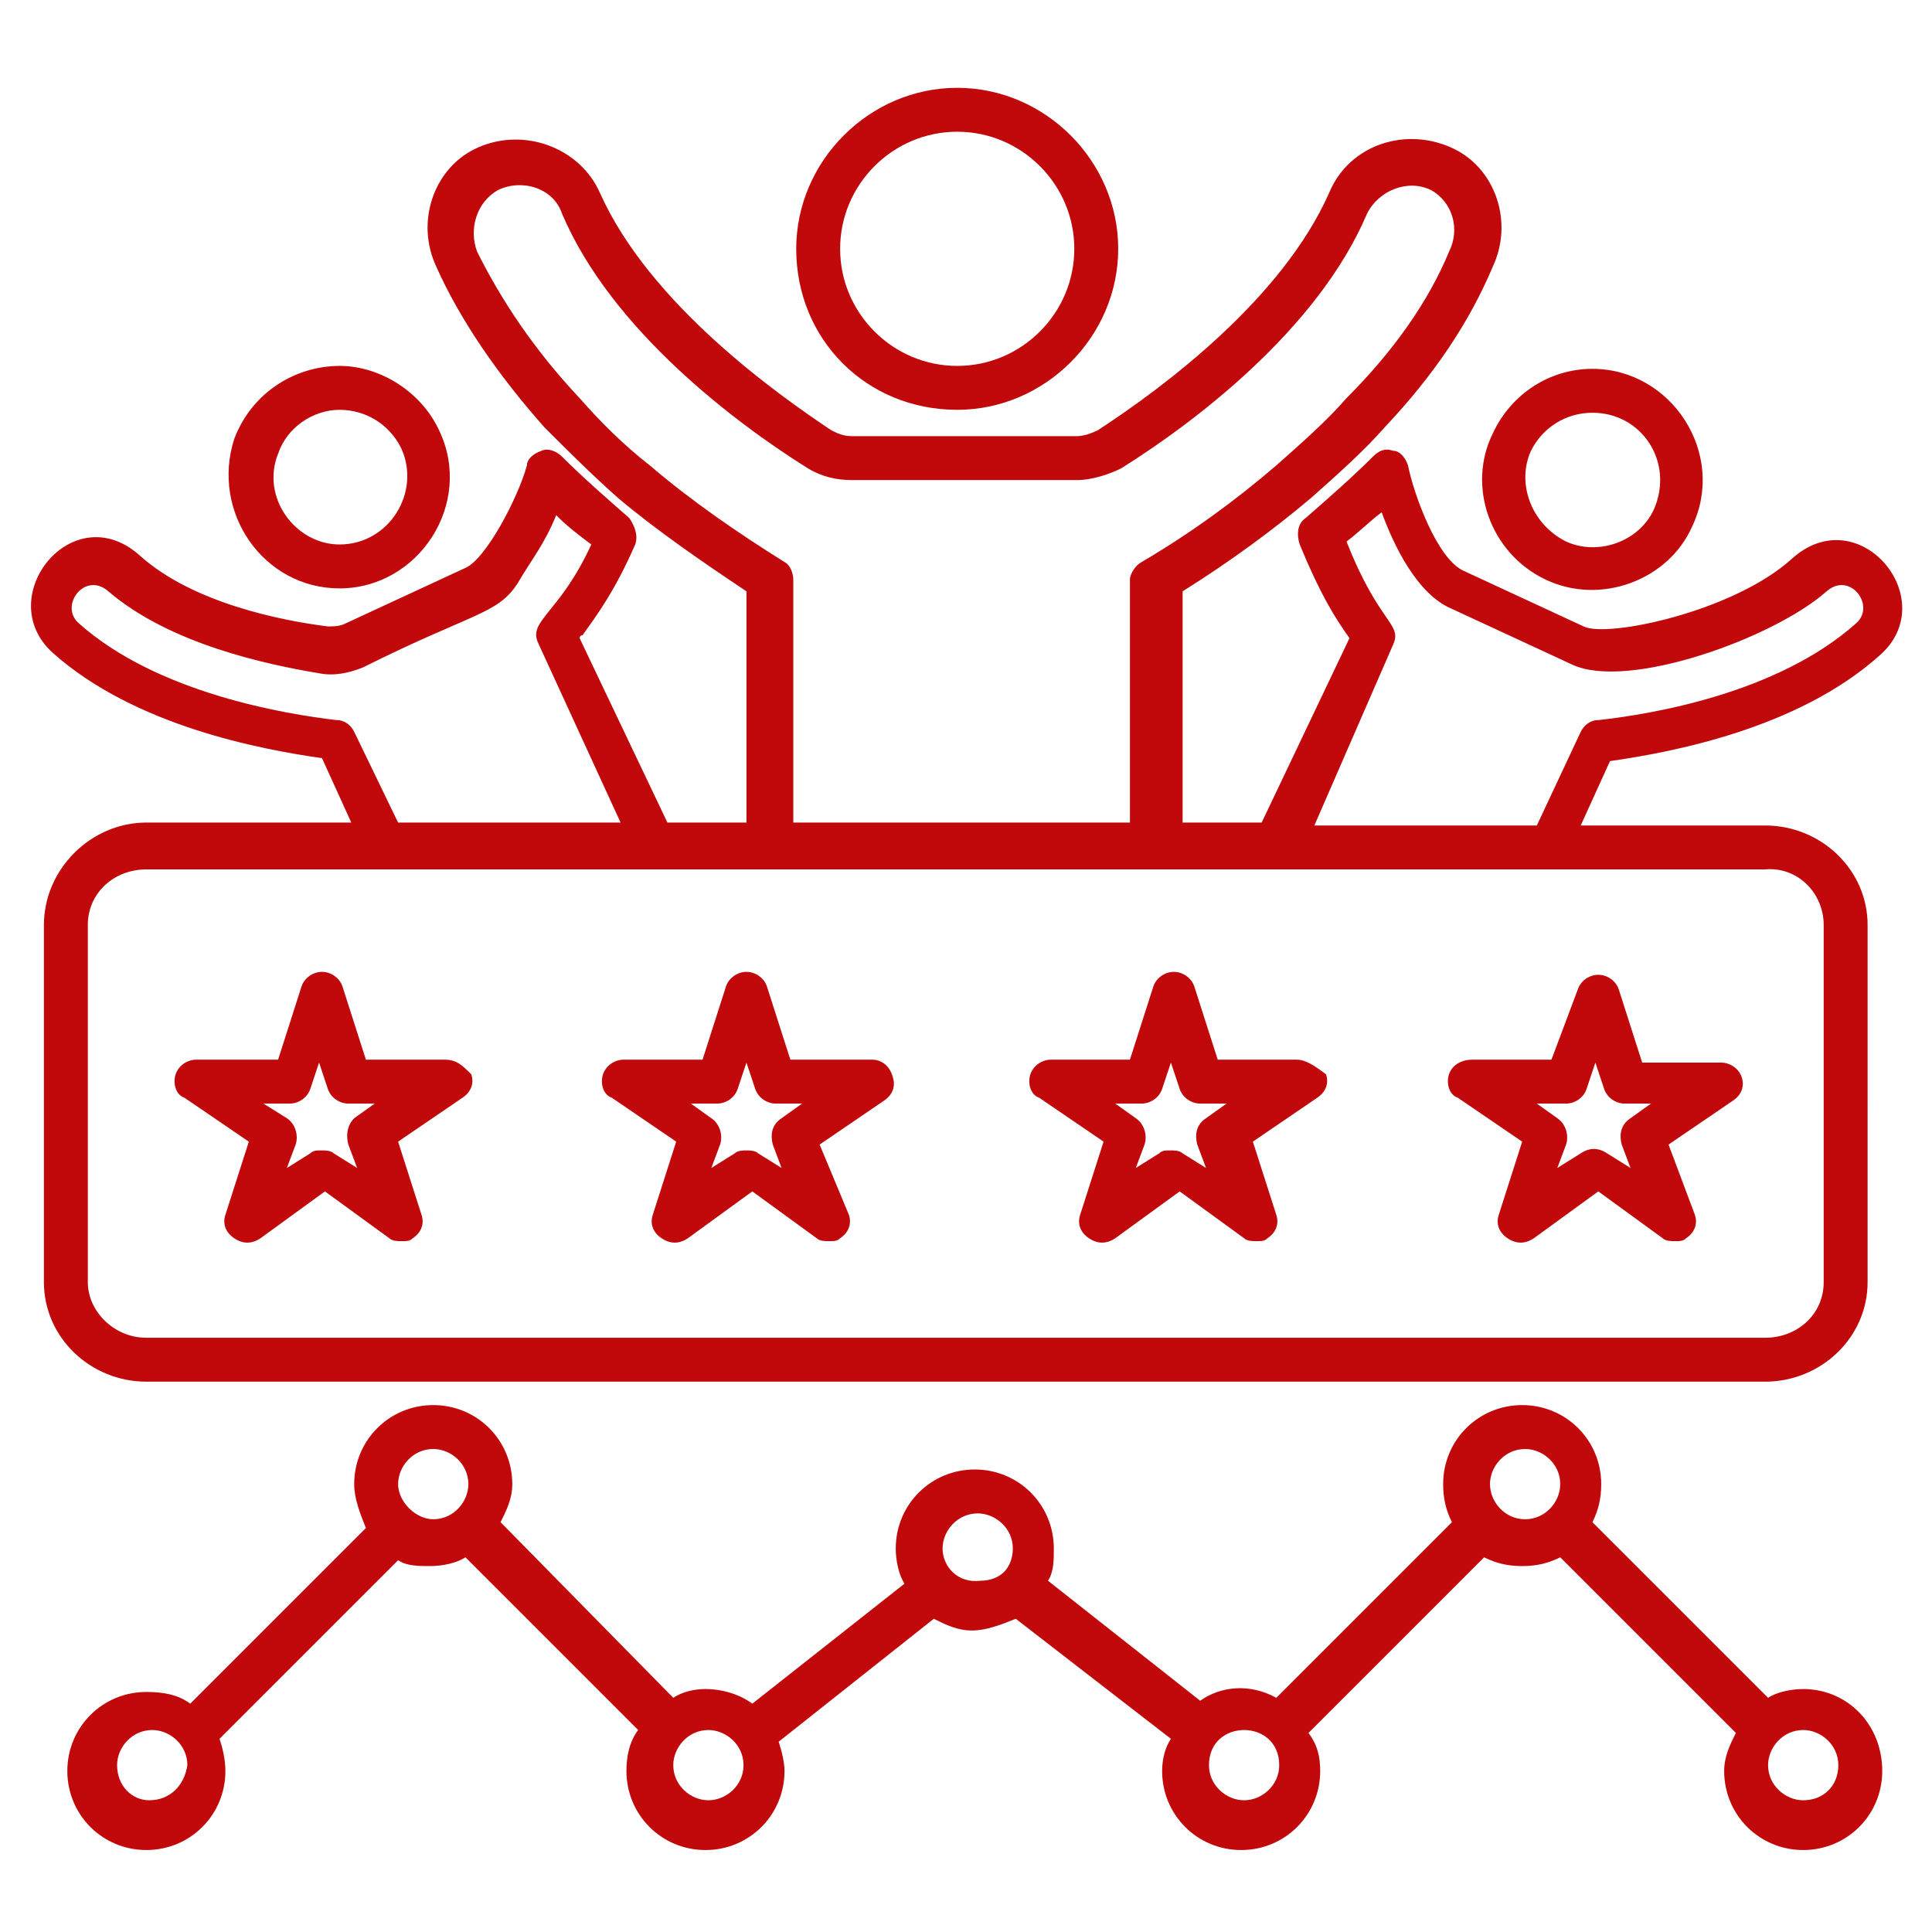 <svg xmlns="http://www.w3.org/2000/svg" viewBox="0 0 66 66" id="ReputationManagement"><path d="M61.6 57.7c-.4 0-.9.1-1.2.3l-6-6c.2-.4.3-.8.3-1.3 0-1.5-1.2-2.7-2.7-2.7-1.5 0-2.7 1.2-2.7 2.7 0 .5.1.9.3 1.3l-6 6c-.9-.5-1.9-.4-2.6.1L35.8 54c.2-.3.2-.7.2-1.1 0-1.5-1.2-2.7-2.7-2.7-1.5 0-2.7 1.2-2.7 2.7 0 .4.1.9.3 1.2l-5.2 4.1c-.4-.3-1-.5-1.6-.5-.4 0-.8.1-1.1.3l-5.9-6c.2-.4.4-.8.4-1.3 0-1.5-1.2-2.7-2.7-2.7-1.5 0-2.7 1.2-2.7 2.7 0 .5.2 1 .4 1.5l-6 6c-.4-.3-.9-.4-1.5-.4-1.5 0-2.7 1.2-2.7 2.7 0 1.5 1.2 2.7 2.7 2.7s2.7-1.2 2.7-2.7c0-.4-.1-.8-.2-1.1l6.1-6.1c.3.2.7.2 1.1.2.4 0 .9-.1 1.2-.3l5.9 5.9c-.3.4-.4.9-.4 1.4 0 1.5 1.2 2.7 2.7 2.7 1.5 0 2.7-1.2 2.7-2.7 0-.3-.1-.7-.2-1l5.3-4.2c.4.2.8.4 1.3.4s1-.2 1.5-.4l5.3 4.1c-.2.3-.3.7-.3 1.1 0 1.5 1.2 2.7 2.7 2.7 1.5 0 2.7-1.2 2.7-2.7 0-.5-.1-.9-.4-1.3l6-6c.4.2.8.3 1.3.3s.9-.1 1.3-.3l6 6c-.2.4-.4.8-.4 1.3 0 1.5 1.2 2.7 2.7 2.7 1.5 0 2.7-1.2 2.7-2.7 0-1.6-1.2-2.8-2.7-2.8zM5.1 61.5c-.6 0-1.1-.5-1.1-1.2 0-.6.5-1.2 1.2-1.2.6 0 1.2.5 1.2 1.2-.1.7-.6 1.2-1.3 1.2zm8.5-10.8c0-.6.5-1.2 1.2-1.2.6 0 1.2.5 1.2 1.2 0 .6-.5 1.2-1.2 1.2-.6 0-1.2-.6-1.2-1.2zm10.6 10.8c-.6 0-1.2-.5-1.2-1.2 0-.6.5-1.2 1.2-1.2.6 0 1.2.5 1.2 1.2s-.6 1.2-1.2 1.2zm8-8.6c0-.6.5-1.2 1.2-1.2.6 0 1.2.5 1.2 1.2 0 .3-.1.6-.3.8-.2.2-.5.3-.8.3-.8.1-1.3-.5-1.3-1.1zm10.3 8.6c-.6 0-1.2-.5-1.2-1.2 0-1.6 2.4-1.6 2.4 0 0 .7-.6 1.2-1.2 1.2zm8.4-10.8c0-.6.5-1.2 1.2-1.2.6 0 1.2.5 1.2 1.2 0 .6-.5 1.2-1.2 1.2s-1.2-.6-1.2-1.2zm10.7 10.8c-.6 0-1.2-.5-1.2-1.2 0-.6.5-1.2 1.2-1.2.6 0 1.2.5 1.2 1.2s-.5 1.2-1.2 1.2zM1.5 31.6v12.2c0 1.9 1.6 3.4 3.5 3.4h55.3c1.9 0 3.5-1.5 3.5-3.4V31.6c0-1.9-1.6-3.4-3.5-3.4H54l1-2.2c2.1-.3 6.4-1.1 9.2-3.6 2.2-1.9-.7-5.4-3-3.3-2 1.8-6.3 2.7-7.1 2.3L50 19.5c-.9-.4-1.7-2.6-1.9-3.6-.1-.3-.3-.5-.5-.5-.3-.1-.5 0-.7.2-.7.7-1.5 1.4-2.3 2.1-.3.2-.3.6-.2.9.7 1.7 1.2 2.5 1.7 3.2l-3 6.3h-2.7v-7.9c1.6-1 3.1-2.1 4.4-3.2.9-.8 1.8-1.6 2.5-2.4C49 12.8 50.2 11 51 9.1c.7-1.5.1-3.3-1.3-4-1.6-.8-3.6-.2-4.3 1.5-1.6 3.6-5.6 6.6-7.9 8.1-.2.1-.5.2-.7.2h-7.7c-.3 0-.5-.1-.7-.2-1.8-1.2-6.2-4.3-7.9-8.1-.7-1.6-2.7-2.3-4.3-1.5-1.4.7-2 2.5-1.3 4 .8 1.8 2.1 3.7 3.7 5.5.8.8 1.6 1.6 2.5 2.4 1.3 1.1 2.9 2.2 4.4 3.2v7.9h-2.7l-3-6.3s0-.1.1-.1c.5-.7 1.1-1.5 1.8-3.1.1-.3 0-.6-.2-.9-.8-.7-1.6-1.4-2.3-2.1-.2-.2-.5-.3-.7-.2-.3.1-.5.3-.5.5-.3 1.1-1.4 3.2-2.1 3.5l-4.1 1.9c-.2.1-.4.1-.6.1-1.6-.2-4.6-.8-6.4-2.4-2.3-2.1-5.1 1.4-3 3.3 2.8 2.5 7.1 3.3 9.2 3.6l1 2.2H5c-1.9 0-3.5 1.6-3.5 3.5zm60.8 0v12.2c0 1.1-.9 1.9-2 1.9H5c-1.1 0-2-.9-2-1.9V31.6c0-1.1.9-1.9 2-1.9h55.3c1.1-.1 2 .8 2 1.9zM47.6 22c.3-.7-.5-.7-1.6-3.5.4-.3.8-.7 1.2-1 .4 1.1 1.2 2.8 2.4 3.3l4.1 1.9c1.9.9 6.9-.9 8.7-2.5.8-.7 1.7.5 1 1.1-2.7 2.4-7 3.1-8.8 3.3-.3 0-.5.2-.6.4l-1.5 3.2h-7.6l2.7-6.2zm-20.8-2.8c-1.6-1-3.2-2.1-4.6-3.3-.9-.7-1.7-1.5-2.4-2.3-1.6-1.7-2.7-3.4-3.5-5-.3-.8 0-1.7.7-2.1.8-.4 1.9-.1 2.2.8 1.7 4 6 7.2 8.4 8.7.5.3 1 .4 1.5.4h7.7c.5 0 1.1-.2 1.5-.4 2.4-1.5 6.7-4.7 8.4-8.7.4-.8 1.4-1.2 2.2-.8.7.4 1 1.3.6 2.1-.7 1.7-1.9 3.4-3.5 5-.7.8-1.5 1.5-2.4 2.3-1.4 1.2-2.9 2.3-4.6 3.3-.2.1-.4.4-.4.6v8.3H27.1v-8.3c0-.2-.1-.5-.3-.6zM12.1 25c-.1-.2-.3-.4-.6-.4-1.7-.2-6.1-.9-8.8-3.3-.7-.6.2-1.8 1-1.1 2.1 1.8 5.4 2.5 7.2 2.8.5.1 1 0 1.5-.2 3.8-1.9 4.6-1.8 5.3-2.9.4-.7.9-1.3 1.3-2.3.4.4.8.7 1.2 1-1.1 2.4-2.2 2.6-1.8 3.4l2.8 6.1h-7.6L12.1 25z" fill="#c1090b" class="color000000 svgShape"></path><path d="M15.2 36.2h-2.7l-.8-2.5c-.1-.3-.4-.5-.7-.5-.3 0-.6.2-.7.5l-.8 2.5H6.7c-.3 0-.6.2-.7.5-.1.3 0 .7.3.8L8.5 39l-.8 2.5c-.1.3 0 .6.3.8.3.2.6.2.9 0l2.2-1.6 2.2 1.6c.1.1.3.1.4.1.2 0 .3 0 .4-.1.3-.2.4-.5.3-.8l-.8-2.5 2.2-1.5c.3-.2.4-.5.3-.8-.3-.3-.5-.5-.9-.5zm-3.3 2.9.3.8-.8-.5c-.1-.1-.3-.1-.4-.1-.2 0-.3 0-.4.1l-.8.5.3-.8c.1-.3 0-.7-.3-.9l-.8-.5h.9c.3 0 .6-.2.7-.5l.3-.9.3.9c.1.3.4.5.7.5h.9l-.7.5c-.2.2-.3.5-.2.9zM29.8 36.2H27l-.8-2.5c-.1-.3-.4-.5-.7-.5s-.6.2-.7.5l-.8 2.5h-2.7c-.3 0-.6.2-.7.5-.1.3 0 .7.3.8l2.2 1.5-.8 2.5c-.1.3 0 .6.3.8.3.2.6.2.9 0l2.2-1.6 2.2 1.6c.1.1.3.1.4.1.2 0 .3 0 .4-.1.3-.2.4-.5.3-.8l-1-2.4 2.2-1.5c.3-.2.4-.5.3-.8-.1-.4-.4-.6-.7-.6zm-3.4 2.9.3.8-.8-.5c-.1-.1-.3-.1-.4-.1s-.3 0-.4.1l-.8.5.3-.8c.1-.3 0-.7-.3-.9l-.7-.5h.9c.3 0 .6-.2.7-.5l.3-.9.3.9c.1.3.4.5.7.5h.9l-.7.5c-.3.2-.4.5-.3.9zM44.3 36.2h-2.7l-.8-2.5c-.1-.3-.4-.5-.7-.5s-.6.2-.7.5l-.8 2.5h-2.7c-.3 0-.6.2-.7.5-.1.3 0 .7.3.8l2.2 1.5-.8 2.5c-.1.3 0 .6.3.8.3.2.6.2.9 0l2.2-1.6 2.2 1.6c.1.1.3.1.4.1.2 0 .3 0 .4-.1.3-.2.4-.5.3-.8l-.8-2.5 2.2-1.5c.3-.2.4-.5.3-.8-.4-.3-.7-.5-1-.5zm-3.4 2.9.3.8-.8-.5c-.1-.1-.3-.1-.4-.1-.2 0-.3 0-.4.1l-.8.5.3-.8c.1-.3 0-.7-.3-.9l-.7-.5h.9c.3 0 .6-.2.7-.5l.3-.9.3.9c.1.3.4.5.7.5h.9l-.7.5c-.3.2-.4.5-.3.9zM49.5 36.7c-.1.3 0 .7.3.8L52 39l-.8 2.5c-.1.3 0 .6.3.8.3.2.6.2.9 0l2.2-1.6 2.2 1.6c.1.1.3.1.4.1.2 0 .3 0 .4-.1.3-.2.4-.5.3-.8l-.9-2.4 2.2-1.5c.3-.2.4-.5.3-.8-.1-.3-.4-.5-.7-.5h-2.7l-.8-2.5c-.1-.3-.4-.5-.7-.5-.3 0-.6.2-.7.5l-.9 2.4h-2.7c-.4 0-.7.2-.8.5zm4 1c.3 0 .6-.2.7-.5l.3-.9.3.9c.1.3.4.5.7.5h.9l-.7.5c-.3.2-.4.5-.3.9l.3.8-.8-.5c-.3-.2-.6-.2-.9 0l-.8.5.3-.8c.1-.3 0-.7-.3-.9l-.7-.5h1zM32.7 14c3 0 5.5-2.5 5.5-5.5S35.7 3 32.7 3s-5.5 2.5-5.5 5.5c0 3.1 2.4 5.5 5.5 5.5zm0-9.5c2.2 0 4 1.8 4 4s-1.8 4-4 4-4-1.8-4-4 1.8-4 4-4zM52.8 19.8c1.9.9 4.2 0 5-1.8 1.2-2.5-.7-5.4-3.4-5.4-1.5 0-2.8.9-3.4 2.2-.9 1.8-.1 4.1 1.8 5zm-.5-4.4c.4-.8 1.2-1.3 2.1-1.3 1.7 0 2.8 1.7 2.1 3.3-.5 1.1-1.9 1.6-3 1.1-1.2-.6-1.7-2-1.2-3.1zM11.6 20.1c2.7 0 4.6-2.9 3.4-5.4-.6-1.3-2-2.2-3.4-2.2-1.5 0-3 .9-3.6 2.5-.8 2.5 1 5.1 3.6 5.1zm-2.1-4.6c.3-.9 1.2-1.5 2.1-1.5.9 0 1.7.5 2.1 1.3.7 1.5-.4 3.3-2.1 3.3-1.5 0-2.7-1.6-2.1-3.1z" fill="#c1090b" class="color000000 svgShape"></path></svg>